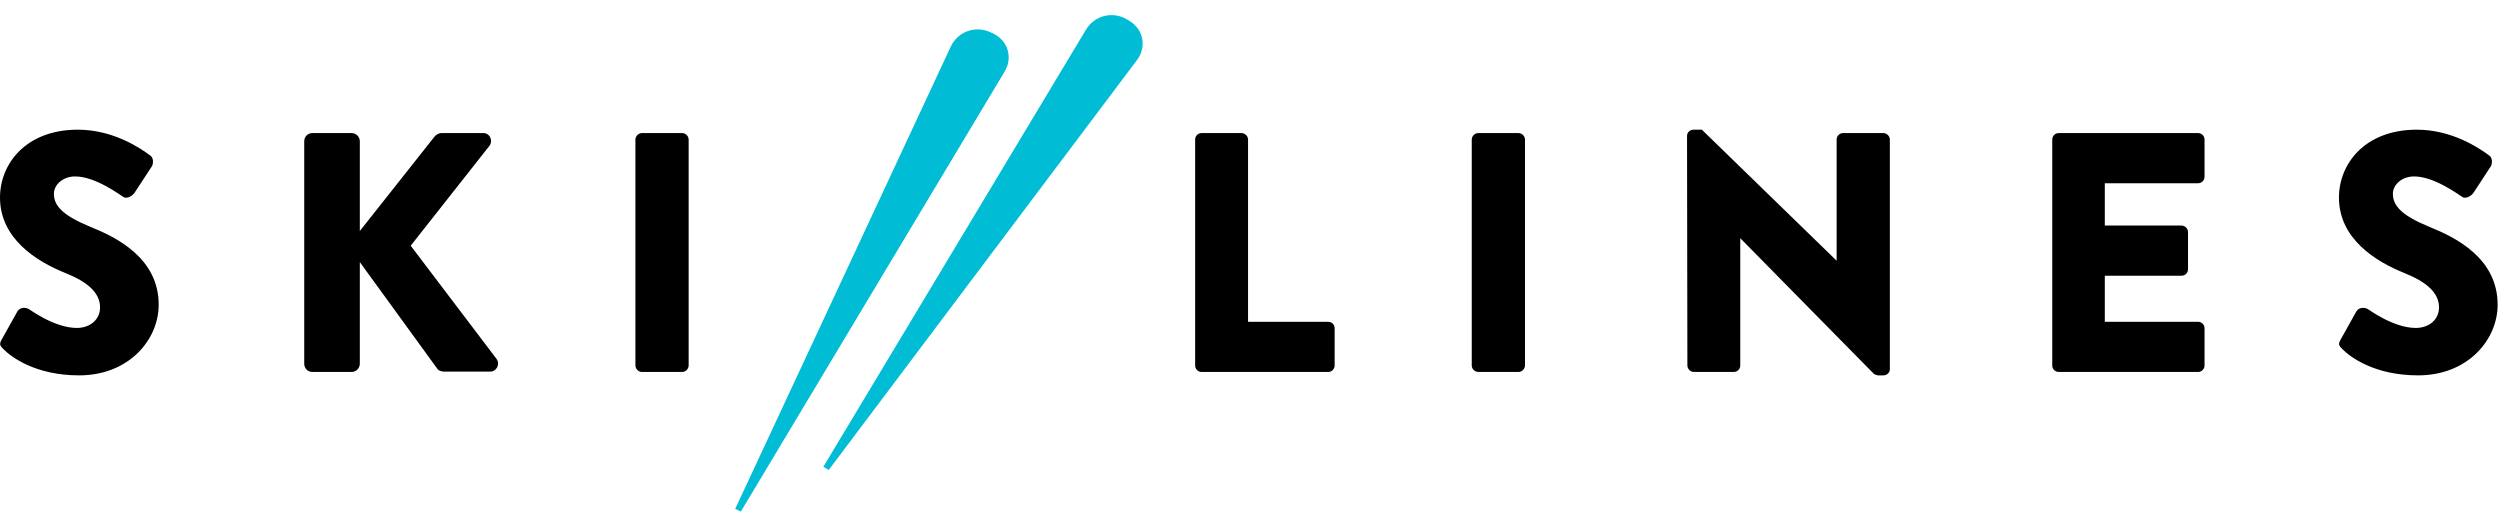 <?xml version="1.0" encoding="UTF-8"?>
<svg width="150px" height="31px" viewBox="0 0 150 31" version="1.1" xmlns="http://www.w3.org/2000/svg" xmlns:xlink="http://www.w3.org/1999/xlink">
    <g id="Symbols" stroke="none" stroke-width="1" fill="none" fill-rule="evenodd">
        <g id="navbar" transform="translate(-50, -21)">
            <g id="Group-20">
                <g id="logo" transform="translate(50, 17)">
                    <g id="Group">
                        <g id="Group-3-Copy-4" transform="translate(59.036, 18.373) rotate(-13) translate(-59.036, -18.373) translate(45.783, 3.012)"></g>
                        <g id="Group-2" transform="translate(0, 4.217)">
                            <path d="M0.202,20.728 C0.667,21.199 2.123,22.305 4.75,22.305 C7.722,22.305 9.521,20.176 9.521,18.067 C9.521,15.282 7.014,14.033 5.438,13.399 C3.841,12.744 3.234,12.17 3.234,11.413 C3.234,10.86 3.78,10.369 4.508,10.369 C5.741,10.369 7.217,11.495 7.399,11.597 C7.58,11.74 7.944,11.556 8.086,11.331 L9.117,9.754 C9.198,9.611 9.238,9.242 8.995,9.099 C8.389,8.649 6.772,7.564 4.67,7.564 C1.557,7.564 0,9.611 0,11.638 C0,14.095 2.183,15.467 3.922,16.163 C5.296,16.715 6.004,17.371 6.004,18.231 C6.004,18.947 5.417,19.459 4.609,19.459 C3.275,19.459 1.819,18.374 1.738,18.333 C1.597,18.231 1.213,18.19 1.051,18.456 L0.101,20.155 C-0.061,20.442 0,20.524 0.202,20.728 Z M18.254,21.609 C18.254,21.875 18.456,22.1 18.739,22.1 L21.104,22.1 C21.367,22.1 21.589,21.875 21.589,21.609 L21.589,15.508 L26.259,21.936 C26.299,21.998 26.481,22.08 26.623,22.08 L29.412,22.08 C29.796,22.08 30.019,21.629 29.796,21.322 L24.642,14.525 L29.372,8.526 C29.594,8.219 29.392,7.768 29.008,7.768 L26.461,7.768 C26.34,7.768 26.158,7.871 26.077,7.973 L21.589,13.644 L21.589,8.26 C21.589,7.994 21.367,7.768 21.104,7.768 L18.739,7.768 C18.456,7.768 18.254,7.994 18.254,8.26 L18.254,21.609 Z M38.125,21.711 C38.125,21.916 38.307,22.1 38.509,22.1 L40.934,22.1 C41.137,22.1 41.319,21.916 41.319,21.711 L41.319,8.157 C41.319,7.953 41.137,7.768 40.934,7.768 L38.509,7.768 C38.307,7.768 38.125,7.953 38.125,8.157 L38.125,21.711 Z M71.709,21.711 C71.709,21.916 71.871,22.1 72.093,22.1 L79.694,22.1 C79.916,22.1 80.078,21.916 80.078,21.711 L80.078,19.479 C80.078,19.275 79.916,19.09 79.694,19.09 L74.883,19.09 L74.883,8.157 C74.883,7.953 74.701,7.768 74.499,7.768 L72.093,7.768 C71.871,7.768 71.709,7.953 71.709,8.157 L71.709,21.711 Z M88.305,21.711 C88.305,21.916 88.487,22.1 88.689,22.1 L91.115,22.1 C91.317,22.1 91.499,21.916 91.499,21.711 L91.499,8.157 C91.499,7.953 91.317,7.768 91.115,7.768 L88.689,7.768 C88.487,7.768 88.305,7.953 88.305,8.157 L88.305,21.711 Z M101.243,21.711 C101.243,21.916 101.424,22.1 101.627,22.1 L104.032,22.1 C104.254,22.1 104.416,21.916 104.416,21.711 L104.416,14.074 L112.421,22.203 C112.462,22.243 112.623,22.305 112.684,22.305 L113.007,22.305 C113.21,22.305 113.391,22.141 113.391,21.936 L113.391,8.157 C113.391,7.953 113.21,7.768 113.007,7.768 L110.582,7.768 C110.359,7.768 110.198,7.953 110.198,8.157 L110.198,15.426 L102.112,7.564 L101.606,7.564 C101.404,7.564 101.222,7.727 101.222,7.932 L101.243,21.711 Z M123.135,21.711 C123.135,21.916 123.297,22.1 123.519,22.1 L131.888,22.1 C132.11,22.1 132.272,21.916 132.272,21.711 L132.272,19.479 C132.272,19.275 132.11,19.09 131.888,19.09 L126.288,19.09 L126.288,16.326 L130.897,16.326 C131.099,16.326 131.281,16.163 131.281,15.937 L131.281,13.706 C131.281,13.501 131.099,13.317 130.897,13.317 L126.288,13.317 L126.288,10.778 L131.888,10.778 C132.11,10.778 132.272,10.594 132.272,10.389 L132.272,8.157 C132.272,7.953 132.11,7.768 131.888,7.768 L123.519,7.768 C123.297,7.768 123.135,7.953 123.135,8.157 L123.135,21.711 Z M140.54,20.728 C141.005,21.199 142.46,22.305 145.088,22.305 C148.059,22.305 149.858,20.176 149.858,18.067 C149.858,15.282 147.352,14.033 145.775,13.399 C144.178,12.744 143.572,12.17 143.572,11.413 C143.572,10.86 144.118,10.369 144.845,10.369 C146.078,10.369 147.554,11.495 147.736,11.597 C147.918,11.74 148.282,11.556 148.423,11.331 L149.454,9.754 C149.535,9.611 149.575,9.242 149.333,9.099 C148.726,8.649 147.109,7.564 145.007,7.564 C141.894,7.564 140.337,9.611 140.337,11.638 C140.337,14.095 142.521,15.467 144.259,16.163 C145.634,16.715 146.341,17.371 146.341,18.231 C146.341,18.947 145.755,19.459 144.946,19.459 C143.612,19.459 142.157,18.374 142.076,18.333 C141.934,18.231 141.55,18.19 141.389,18.456 L140.439,20.155 C140.277,20.442 140.337,20.524 140.54,20.728 Z" id="SKI-LINES-Copy-4" fill="#000000"></path>
                            <path d="M57.486,0.42 C57.486,-0.568 58.281,-1.368 59.272,-1.368 L59.448,-1.368 C60.434,-1.368 61.151,-0.567 61.049,0.408 L57.861,31.023 L57.486,31.023 L57.486,0.42 Z" id="Rectangle" fill="#01BCD5" transform="translate(59.272, 14.828) rotate(31) translate(-59.272, -14.828) "></path>
                            <path d="M50.789,1.985 C50.789,0.998 51.584,0.198 52.576,0.198 L52.751,0.198 C53.738,0.198 54.454,0.998 54.352,1.974 L51.164,32.589 L50.789,32.589 L50.789,1.985 Z" id="Rectangle-Copy" fill="#01BCD5" transform="translate(52.576, 16.393) rotate(25) translate(-52.576, -16.393) "></path>
                        </g>
                    </g>
                </g>
            </g>
        </g>
    </g>
</svg>